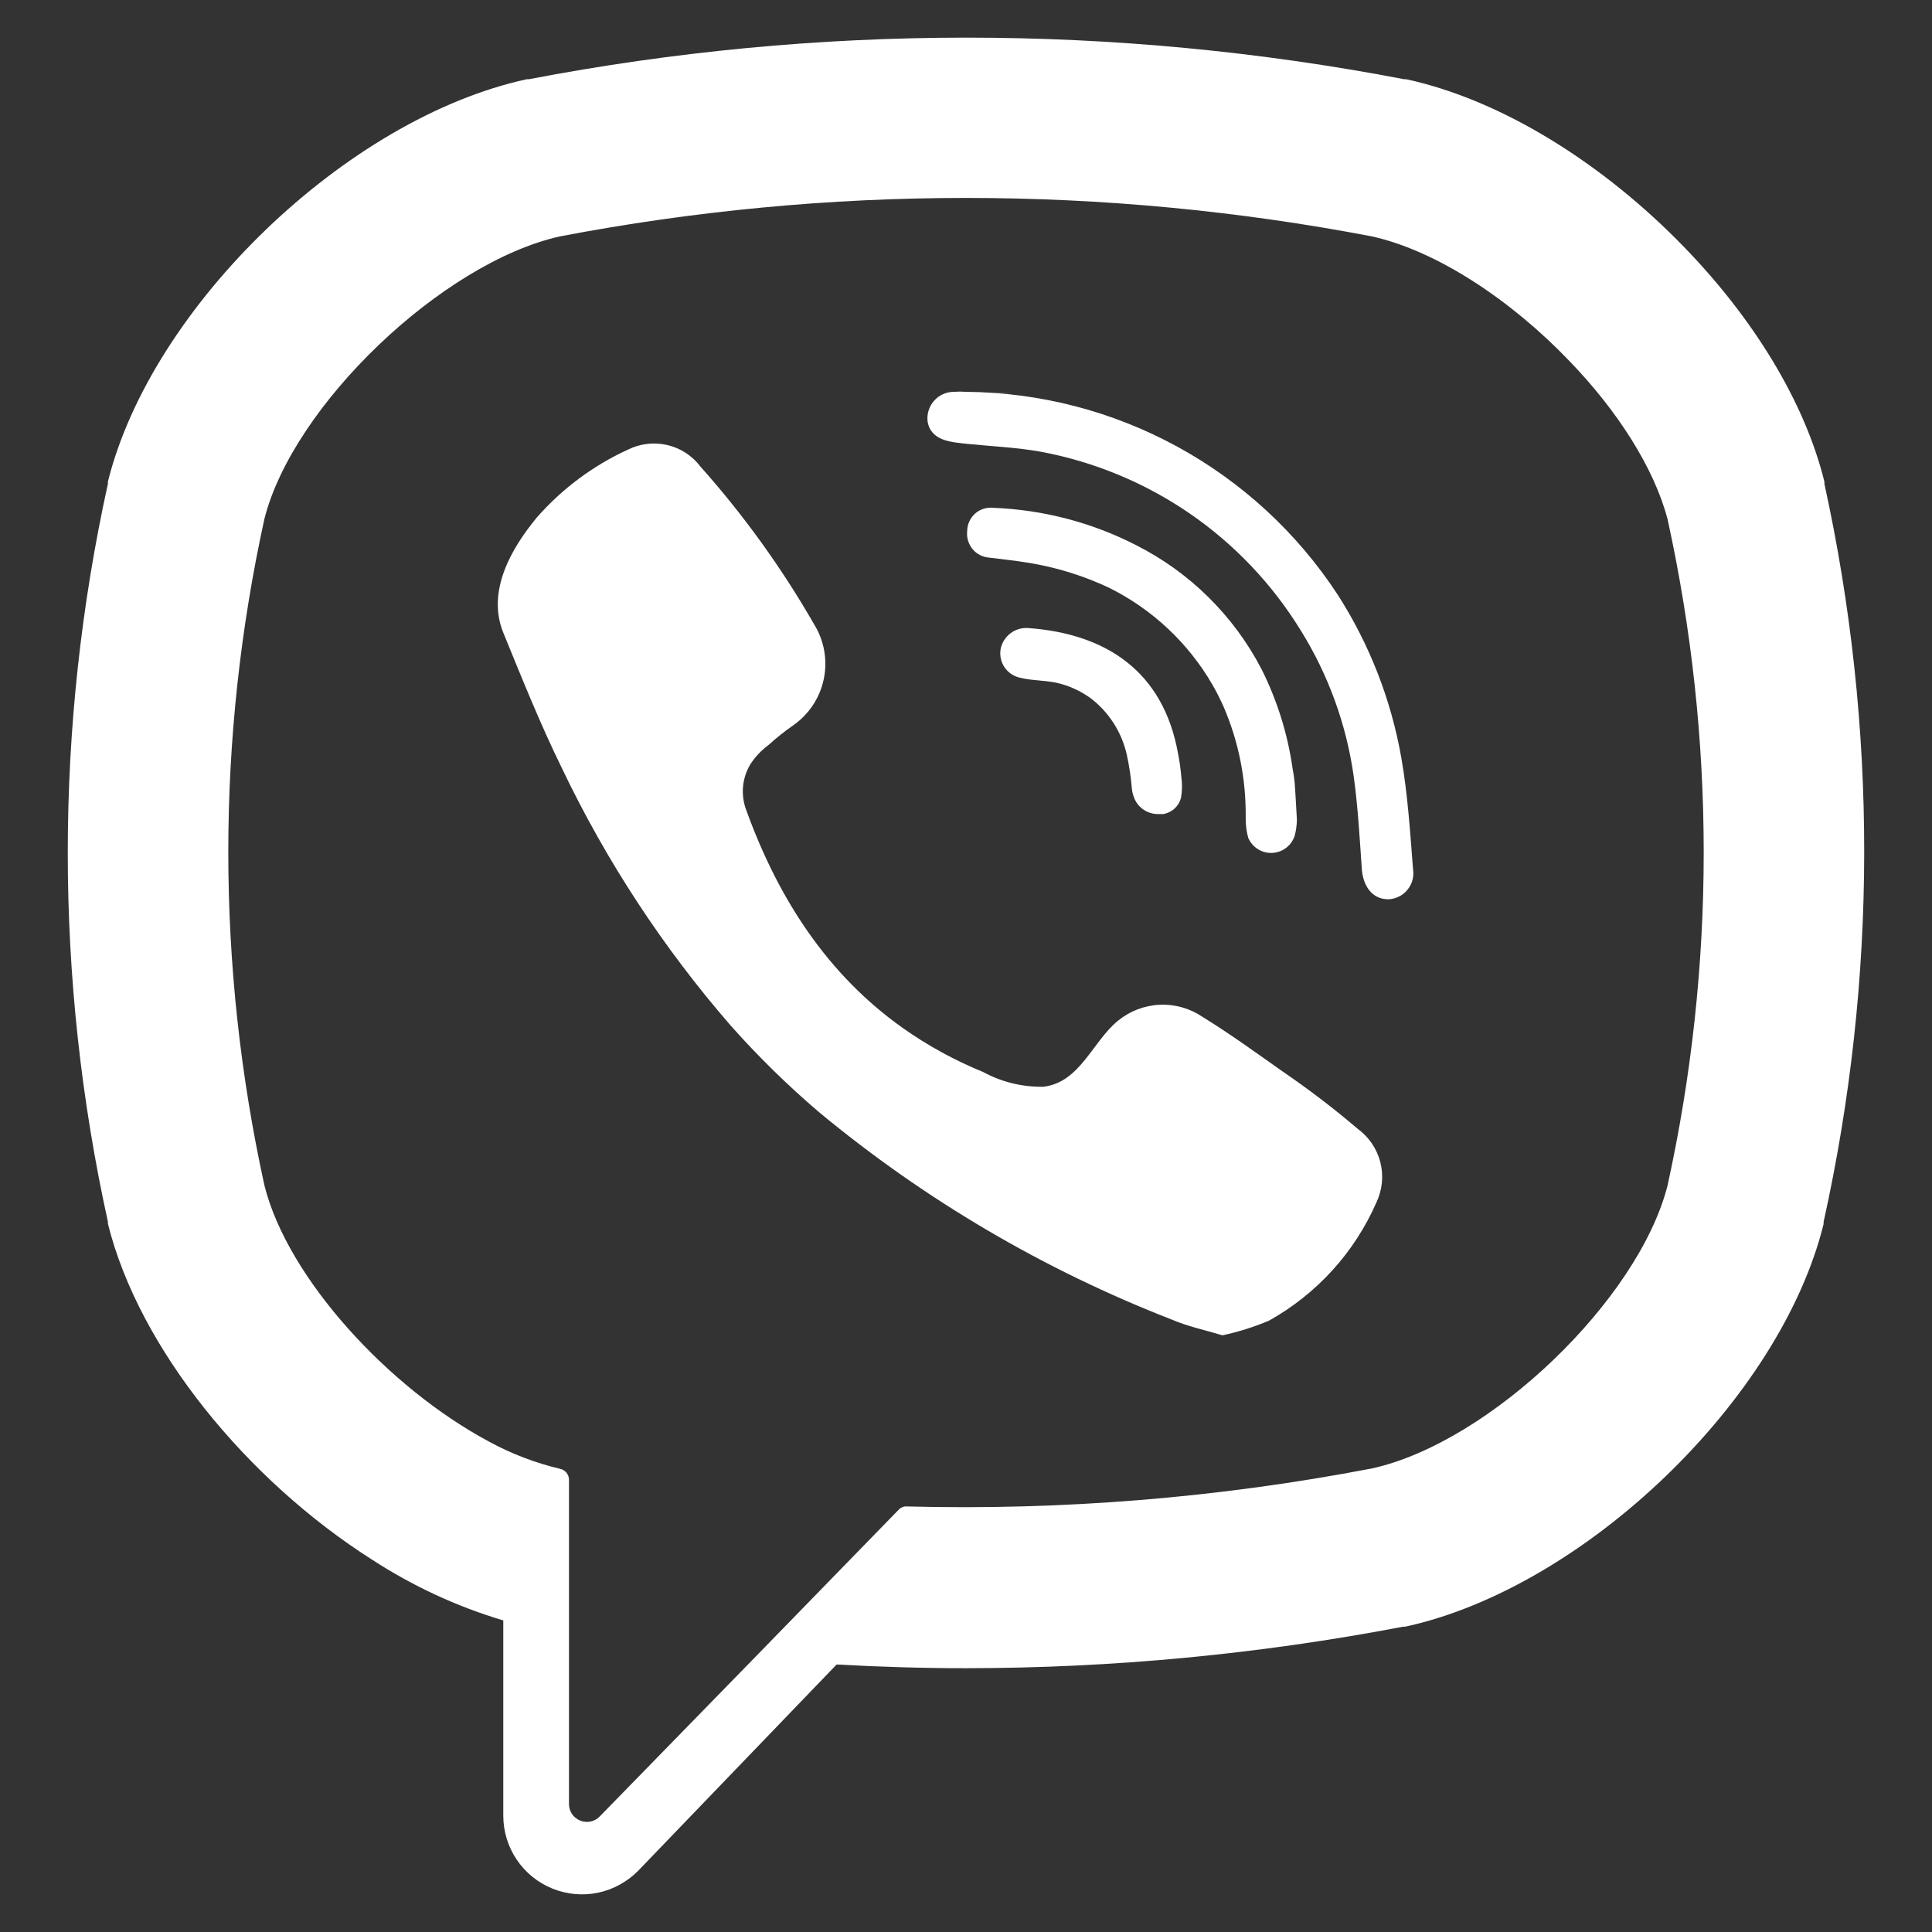 <svg width="26" height="26" viewBox="0 0 26 26" fill="none" xmlns="http://www.w3.org/2000/svg">
<rect x="0" y="0" width="26" height="26" fill="#333333" stroke="none"/>
<path d="M24.552 6.511V6.482C24.284 5.395 23.584 4.273 22.666 3.327C21.593 2.218 20.227 1.348 18.923 1.066H18.896C15.005 0.32 11.009 0.32 7.118 1.066H7.091C4.668 1.591 2.039 4.123 1.452 6.482V6.511C0.732 9.782 0.732 13.17 1.452 16.441V16.468C1.871 18.15 3.325 19.918 5.002 20.986C5.55 21.343 6.146 21.62 6.773 21.807V24.439C6.774 24.649 6.837 24.854 6.955 25.028C7.073 25.203 7.24 25.337 7.435 25.416C7.63 25.495 7.845 25.514 8.05 25.471C8.256 25.427 8.444 25.323 8.591 25.173L11.259 22.4C11.836 22.432 12.418 22.45 12.996 22.45C14.972 22.449 16.943 22.262 18.884 21.891H18.912C21.327 21.364 23.959 18.832 24.541 16.473V16.445C25.266 13.174 25.27 9.784 24.552 6.511ZM22.441 15.955C22.05 17.493 20.055 19.409 18.466 19.761C16.403 20.157 14.303 20.328 12.202 20.273C12.182 20.271 12.162 20.275 12.143 20.283C12.124 20.291 12.107 20.303 12.093 20.318L10.146 22.318L8.073 24.443C8.04 24.478 7.997 24.503 7.95 24.513C7.903 24.523 7.853 24.519 7.809 24.501C7.764 24.483 7.725 24.453 7.698 24.413C7.671 24.373 7.657 24.326 7.657 24.277V19.914C7.657 19.879 7.645 19.845 7.622 19.818C7.6 19.791 7.569 19.772 7.534 19.766C7.203 19.687 6.883 19.565 6.584 19.402C5.234 18.682 3.873 17.205 3.559 15.955C2.91 12.998 2.91 9.936 3.559 6.98C3.948 5.448 5.955 3.536 7.532 3.182C11.144 2.491 14.854 2.491 18.466 3.182C19.341 3.377 20.341 4.043 21.123 4.861C21.766 5.527 22.259 6.295 22.441 6.986C23.09 9.941 23.09 13 22.441 15.955Z" fill="white"/>
<path d="M18.523 16.182C18.228 16.856 17.72 17.414 17.077 17.773C16.876 17.858 16.666 17.924 16.452 17.97C16.209 17.898 15.977 17.848 15.771 17.759C14.048 17.089 12.444 16.146 11.021 14.966C10.598 14.605 10.201 14.216 9.832 13.8C8.922 12.752 8.157 11.585 7.559 10.332C7.268 9.739 7.023 9.125 6.773 8.514C6.546 7.957 6.882 7.377 7.227 6.961C7.566 6.576 7.981 6.266 8.448 6.052C8.612 5.97 8.8 5.947 8.979 5.989C9.158 6.03 9.316 6.133 9.427 6.28C10.008 6.932 10.52 7.643 10.955 8.4C11.092 8.62 11.139 8.885 11.086 9.139C11.033 9.393 10.884 9.616 10.671 9.764C10.557 9.843 10.443 9.934 10.346 10.023C10.249 10.094 10.166 10.182 10.1 10.282C10.043 10.375 10.009 10.481 9.999 10.59C9.99 10.699 10.006 10.809 10.046 10.911C10.484 12.118 11.15 13.125 12.146 13.832C12.482 14.07 12.845 14.269 13.227 14.425C13.477 14.561 13.757 14.63 14.041 14.625C14.537 14.566 14.7 14.018 15.046 13.736C15.204 13.607 15.4 13.531 15.605 13.522C15.81 13.512 16.012 13.569 16.182 13.684C16.55 13.911 16.905 14.168 17.259 14.418C17.61 14.658 17.948 14.915 18.271 15.191C18.422 15.301 18.53 15.46 18.576 15.641C18.622 15.822 18.603 16.013 18.523 16.182Z" fill="white"/>
<path d="M13.652 5.291H13.361C13.454 5.286 13.552 5.291 13.652 5.291Z" fill="white"/>
<path d="M18.682 12.102C18.455 12.102 18.343 11.909 18.327 11.698C18.298 11.282 18.275 10.864 18.218 10.45C18.12 9.752 17.877 9.082 17.505 8.484C17.122 7.861 16.613 7.324 16.01 6.91C15.407 6.496 14.724 6.213 14.005 6.079C13.677 6.02 13.343 6.007 13.014 5.973C12.805 5.95 12.53 5.936 12.484 5.677C12.477 5.627 12.481 5.576 12.496 5.527C12.511 5.478 12.535 5.433 12.569 5.395C12.602 5.357 12.643 5.326 12.689 5.305C12.736 5.284 12.786 5.273 12.836 5.273C12.891 5.269 12.946 5.269 13 5.273C13.993 5.281 14.97 5.534 15.842 6.01C16.714 6.486 17.455 7.169 18 8C18.43 8.669 18.722 9.418 18.859 10.202C18.945 10.693 18.977 11.198 19.016 11.698C19.024 11.747 19.021 11.797 19.008 11.845C18.995 11.892 18.972 11.937 18.94 11.975C18.909 12.014 18.869 12.045 18.825 12.066C18.78 12.088 18.732 12.101 18.682 12.102Z" fill="white"/>
<path d="M17.453 11.041C17.451 11.108 17.442 11.176 17.425 11.241C17.405 11.307 17.366 11.365 17.312 11.407C17.258 11.45 17.192 11.474 17.124 11.478C17.055 11.482 16.987 11.464 16.929 11.428C16.871 11.392 16.825 11.338 16.798 11.275C16.773 11.183 16.762 11.088 16.764 10.993C16.769 10.485 16.669 9.981 16.468 9.514C16.423 9.414 16.373 9.311 16.316 9.214C15.991 8.653 15.508 8.2 14.928 7.911C14.578 7.746 14.206 7.631 13.823 7.571C13.655 7.543 13.487 7.527 13.319 7.505C13.275 7.502 13.232 7.491 13.193 7.472C13.153 7.452 13.118 7.425 13.09 7.392C13.062 7.358 13.041 7.319 13.028 7.277C13.015 7.235 13.011 7.191 13.016 7.148C13.016 7.103 13.026 7.059 13.044 7.019C13.062 6.978 13.089 6.942 13.122 6.912C13.155 6.882 13.194 6.86 13.237 6.847C13.28 6.833 13.324 6.829 13.368 6.834C14.036 6.86 14.69 7.03 15.284 7.334C16.011 7.7 16.603 8.285 16.978 9.007C17.189 9.428 17.33 9.881 17.396 10.348C17.408 10.409 17.417 10.47 17.423 10.532C17.434 10.668 17.439 10.805 17.45 10.973C17.45 10.989 17.453 11.009 17.453 11.041Z" fill="white"/>
<path d="M15.895 10.727C15.883 10.785 15.853 10.837 15.81 10.878C15.767 10.918 15.713 10.945 15.655 10.955H15.604C15.53 10.959 15.456 10.94 15.394 10.899C15.331 10.858 15.284 10.798 15.259 10.727C15.245 10.69 15.236 10.651 15.232 10.611C15.22 10.459 15.197 10.307 15.164 10.157C15.096 9.854 14.924 9.584 14.677 9.396C14.558 9.31 14.425 9.245 14.284 9.205C14.104 9.152 13.916 9.166 13.739 9.123C13.651 9.107 13.573 9.058 13.522 8.985C13.471 8.912 13.451 8.822 13.466 8.734C13.483 8.65 13.53 8.575 13.598 8.523C13.666 8.471 13.751 8.446 13.836 8.452C14.877 8.527 15.655 9.027 15.854 10.143C15.875 10.247 15.889 10.352 15.898 10.457C15.91 10.547 15.91 10.638 15.895 10.727Z" fill="white"/>
</svg>
